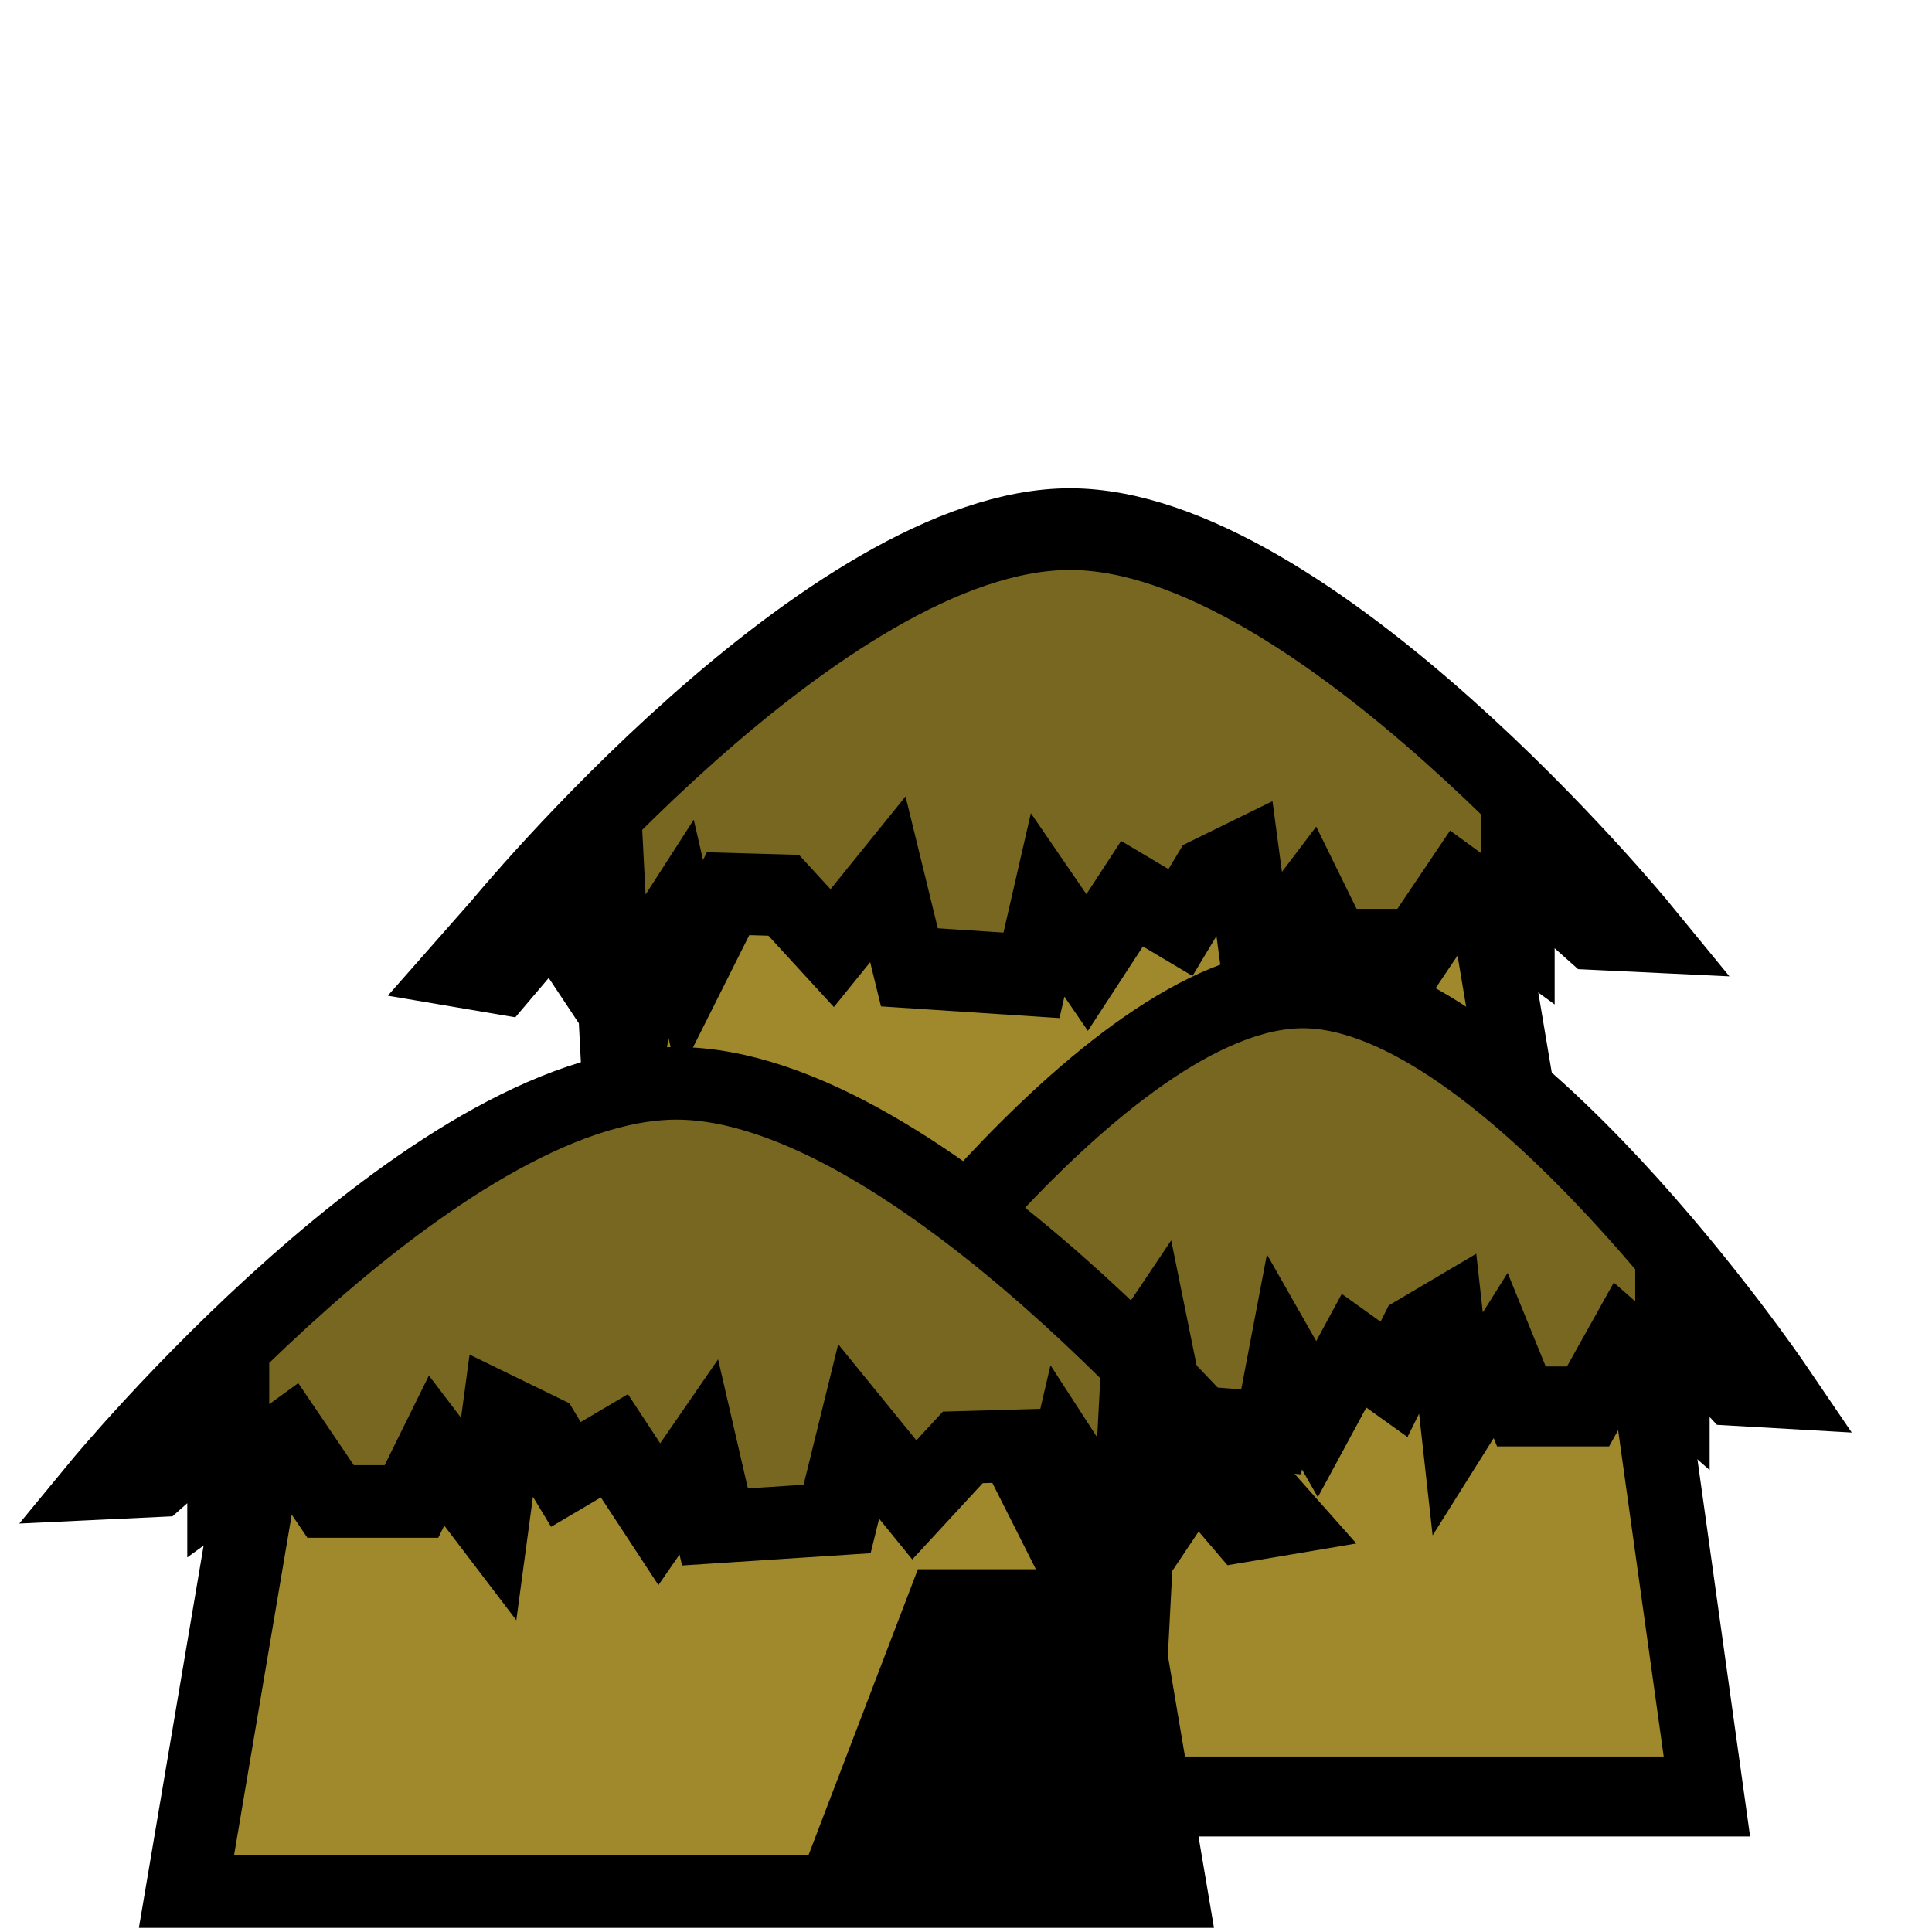 <?xml version="1.0" encoding="UTF-8" standalone="no"?>
<!-- Generator: Adobe Illustrator 13.0.2, SVG Export Plug-In . SVG Version: 6.00 Build 14948)  -->

<svg
   xmlns:i="http://ns.adobe.com/AdobeIllustrator/10.0/"
   xmlns:dc="http://purl.org/dc/elements/1.1/"
   xmlns:cc="http://creativecommons.org/ns#"
   xmlns:rdf="http://www.w3.org/1999/02/22-rdf-syntax-ns#"
   xmlns:svg="http://www.w3.org/2000/svg"
   xmlns="http://www.w3.org/2000/svg"
   xmlns:sodipodi="http://sodipodi.sourceforge.net/DTD/sodipodi-0.dtd"
   xmlns:inkscape="http://www.inkscape.org/namespaces/inkscape"
   xml:space="preserve"
   viewBox="0 0 64 64"
   version="1.1"
   i:rulerOrigin="0 0"
   i:viewOrigin="274.5 427.5"
   i:pageBounds="0 792 612 0"
   y="0px"
   x="0px"
   enable-background="new 0 0 64 64"
   id="svg3406"
   inkscape:version="0.91 r13725"
   sodipodi:docname="house.svg"><defs
     id="defs3455" /><sodipodi:namedview
     pagecolor="#ffffff"
     bordercolor="#666666"
     borderopacity="1"
     objecttolerance="10"
     gridtolerance="10"
     guidetolerance="10"
     inkscape:pageopacity="0"
     inkscape:pageshadow="2"
     inkscape:window-width="1873"
     inkscape:window-height="1056"
     id="namedview3453"
     showgrid="false"
     inkscape:zoom="7.1796875"
     inkscape:cx="44.360134"
     inkscape:cy="29.214363"
     inkscape:window-x="47"
     inkscape:window-y="24"
     inkscape:window-maximized="1"
     inkscape:current-layer="svg3406" /><path
     id="path14842"
     sodipodi:nodetypes="ccccc"
     style="fill:#000000;stroke:#000000;stroke-width:0.637;stroke-miterlimit:4;stroke-dasharray:none;stroke-opacity:1"
     inkscape:connector-curvature="0"
     d="m 25.752,53.082 2.055,-9.311 3.905,0 3.546,9.311 z" /><g
     id="g9854"><g
       id="g9842"><g
         style="stroke:#000000;stroke-width:11.612;stroke-miterlimit:4;stroke-dasharray:none;stroke-opacity:1"
         id="g18181"
         transform="matrix(0.209,0,0,0.233,74.249,-296.952)"><path
           id="path14838"
           d="m -108.04,1465.2 -15.188,-80.974 -124.88,0 -15.188,80.974 z"
           sodipodi:nodetypes="ccccc"
           style="fill:#a0892c;stroke:#000000;stroke-width:11.612;stroke-miterlimit:4;stroke-dasharray:none;stroke-opacity:1"
           inkscape:connector-curvature="0" /><path
           id="path14840"
           sodipodi:nodetypes="cccccccccccccccccccccccccccccscc"
           style="fill:#786721;stroke:#000000;stroke-width:11.612;stroke-miterlimit:4;stroke-dasharray:none;stroke-opacity:1"
           inkscape:connector-curvature="0"
           d="m -281.69,1412 5.976,0.91 7.968,-8.42 4.553,6.144 4.553,-7.054 0.854,14.791 9.96,-13.881 1.992,7.737 5.976,-10.695 8.821,0.228 7.683,7.509 8.821,-9.785 3.415,12.516 19.35,1.138 2.561,-10.013 6.26,8.192 7.114,-9.785 7.683,4.096 4.268,-6.372 5.691,-2.503 2.276,15.247 8.252,-9.785 3.984,7.282 12.805,0 6.83,-9.102 9.39,6.144 0,-9.33 11.667,9.33 8.141,0.347 c 0,0 -52.211,-57.188 -90.819,-57.188 -38.608,0 -90.663,56.846 -90.663,56.846 z" /></g><g
         id="g18175"
         style="stroke:#000000;stroke-width:26.223;stroke-miterlimit:4;stroke-dasharray:none;stroke-opacity:1"
         transform="matrix(-0.094,0,0,0.101,133.06,-244.66)"><path
           id="path18177"
           d="m 814.01,3011.6 27.856,-185.71 229.04,0 27.856,185.71 z"
           sodipodi:nodetypes="ccccc"
           style="fill:#a0892c;stroke:#000000;stroke-width:26.223;stroke-miterlimit:4;stroke-dasharray:none;stroke-opacity:1"
           inkscape:connector-curvature="0" /><path
           id="path18179"
           sodipodi:nodetypes="cccccccccccccccccccccccccccccscc"
           style="fill:#786721;stroke:#000000;stroke-width:26.223;stroke-miterlimit:4;stroke-dasharray:none;stroke-opacity:1"
           inkscape:connector-curvature="0"
           d="m 1132.5,2889.4 -10.96,2.088 -14.613,-19.31 -8.35,14.091 -8.35,-16.179 -1.566,33.923 -18.266,-31.835 -3.653,17.744 -10.96,-24.529 -16.179,0.522 -14.091,17.222 -16.179,-22.441 -6.263,28.704 -35.488,2.609 -4.697,-22.963 -11.482,18.788 -13.047,-22.441 -14.091,9.394 -7.828,-14.613 -10.438,-5.741 -4.175,34.967 -15.135,-22.441 -7.306,16.7 -23.485,0 -12.525,-20.876 -17.222,14.091 0,-21.398 -21.397,21.398 -14.931,0.796 c 0,0 95.757,-131.16 166.56,-131.16 70.808,0 166.28,130.37 166.28,130.37 z" /></g><g
         id="g14809"
         style="stroke:#000000;stroke-width:23.815;stroke-miterlimit:4;stroke-dasharray:none;stroke-opacity:1"
         transform="matrix(0.114,0,0,0.101,-86.62,-241.511)"><path
           id="path16009"
           sodipodi:nodetypes="ccccc"
           style="fill:#a0892c;stroke:#000000;stroke-width:23.815;stroke-miterlimit:4;stroke-dasharray:none;stroke-opacity:1"
           inkscape:connector-curvature="0"
           d="m 814.01,3011.6 27.856,-185.71 229.04,0 27.856,185.71 z" /><path
           id="path14036"
           sodipodi:nodetypes="cccccccccccccccccccccccccccccscc"
           style="fill:#786721;stroke:#000000;stroke-width:23.815;stroke-miterlimit:4;stroke-dasharray:none;stroke-opacity:1"
           inkscape:connector-curvature="0"
           d="m 1132.5,2889.4 -10.96,2.088 -14.613,-19.31 -8.35,14.091 -8.35,-16.179 -1.566,33.923 -18.266,-31.835 -3.653,17.744 -10.96,-24.529 -16.179,0.522 -14.091,17.222 -16.179,-22.441 -6.263,28.704 -35.488,2.609 -4.697,-22.963 -11.482,18.788 -13.047,-22.441 -14.091,9.394 -7.828,-14.613 -10.438,-5.741 -4.175,34.967 -15.135,-22.441 -7.306,16.7 -23.485,0 -12.525,-20.876 -17.222,14.091 0,-21.398 -21.397,21.398 -14.931,0.796 c 0,0 95.757,-131.16 166.56,-131.16 70.808,0 166.28,130.37 166.28,130.37 z" /><path
           id="path14039"
           sodipodi:nodetypes="ccccc"
           style="fill:#000000;stroke:#000000;stroke-width:23.815;stroke-miterlimit:4;stroke-dasharray:none;stroke-opacity:1"
           inkscape:connector-curvature="0"
           d="m 1087.4,3009.6 -18.036,-91.806 -34.281,0 -31.121,91.806 z" /></g></g></g></svg>